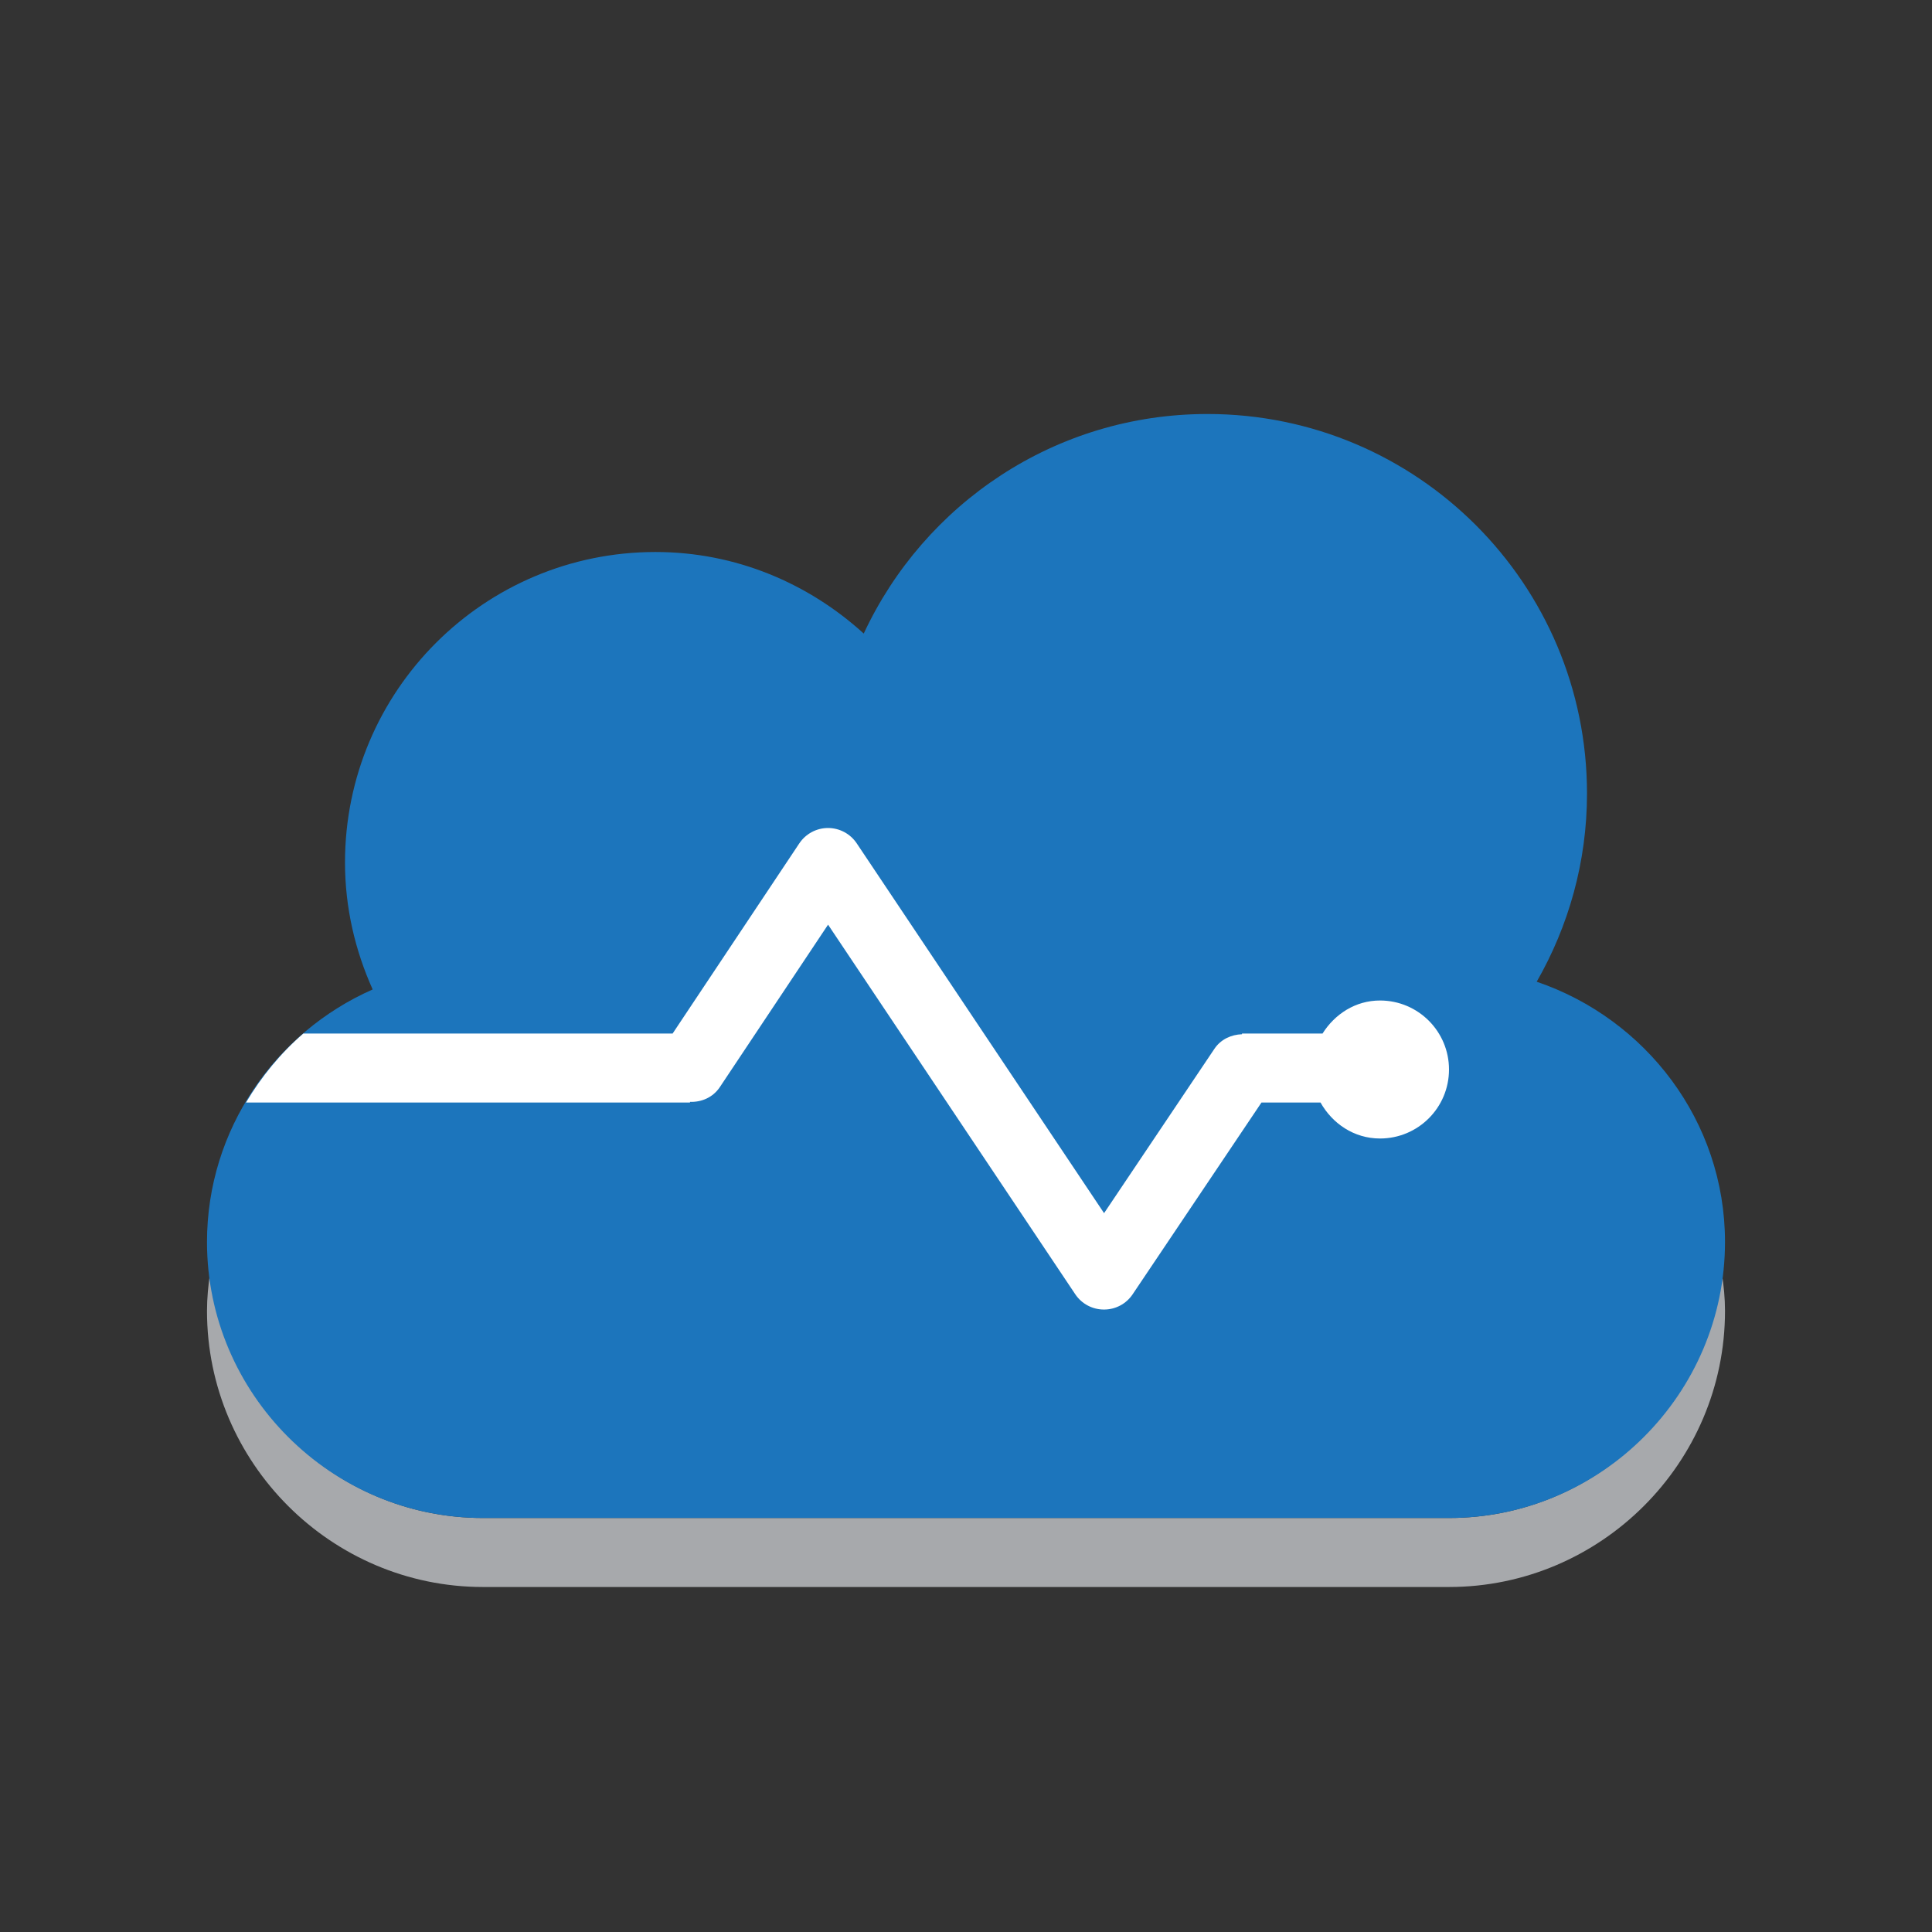 <?xml version="1.0" encoding="utf-8"?>
<!-- Generator: Adobe Illustrator 16.0.4, SVG Export Plug-In . SVG Version: 6.00 Build 0)  -->
<!DOCTYPE svg PUBLIC "-//W3C//DTD SVG 1.1//EN" "http://www.w3.org/Graphics/SVG/1.1/DTD/svg11.dtd">
<svg version="1.1" id="Layer_1" xmlns="http://www.w3.org/2000/svg" xmlns:xlink="http://www.w3.org/1999/xlink" x="0px" y="0px"
	 width="28px" height="28px" viewBox="0 0 28 28" enable-background="new 0 0 28 28" xml:space="preserve">
<rect x="0" y="0" width="28" height="28" fill="#333333" stroke="none"/>
<path fill="#A7A9AC" d="M21,22H7c-2.048,0-3.729-1.564-3.955-3.555C3.018,18.627,3,18.812,3,19c0,2.2,1.8,4,4,4h14c2.2,0,4-1.8,4-4
	c0-0.187-0.018-0.369-0.046-0.548C24.725,20.438,23.045,22,21,22z"/>
<g>
	<path fill="#1C75BC" d="M22.271,14.228C22.732,13.423,23,12.494,23,11.5C23,8.462,20.538,6,17.5,6
		c-2.209,0-4.107,1.304-4.982,3.182C11.718,8.455,10.666,8,9.5,8C7.014,8,5,10.014,5,12.5c0,0.657,0.148,1.277,0.401,1.84
		C3.993,14.96,3,16.368,3,18c0,2.2,1.8,4,4,4h14c2.2,0,4-1.8,4-4C25,16.247,23.85,14.765,22.271,14.228z"/>
</g>
<g>
	<path fill="#FFFFFF" d="M20,14.5c-0.357,0-0.656,0.198-0.833,0.479H18v0.01c-0.154,0.005-0.306,0.072-0.399,0.21l-1.6,2.383
		l-3.585-5.36C12.323,12.083,12.167,12,12,12h0c-0.167,0-0.323,0.084-0.416,0.223l-1.836,2.756H7.29H4.396
		c-0.33,0.285-0.607,0.624-0.831,1h2.982H10v-0.01c0.167,0.006,0.332-0.064,0.432-0.213l1.569-2.355l3.583,5.357
		c0.093,0.139,0.249,0.221,0.415,0.221c0.001,0,0.001,0,0.001,0c0.167,0,0.322-0.082,0.415-0.221l1.867-2.779h0.856
		C19.31,16.284,19.624,16.5,20,16.5c0.553,0,1-0.447,1-1C21,14.948,20.553,14.5,20,14.5z"/>
</g>
</svg>

